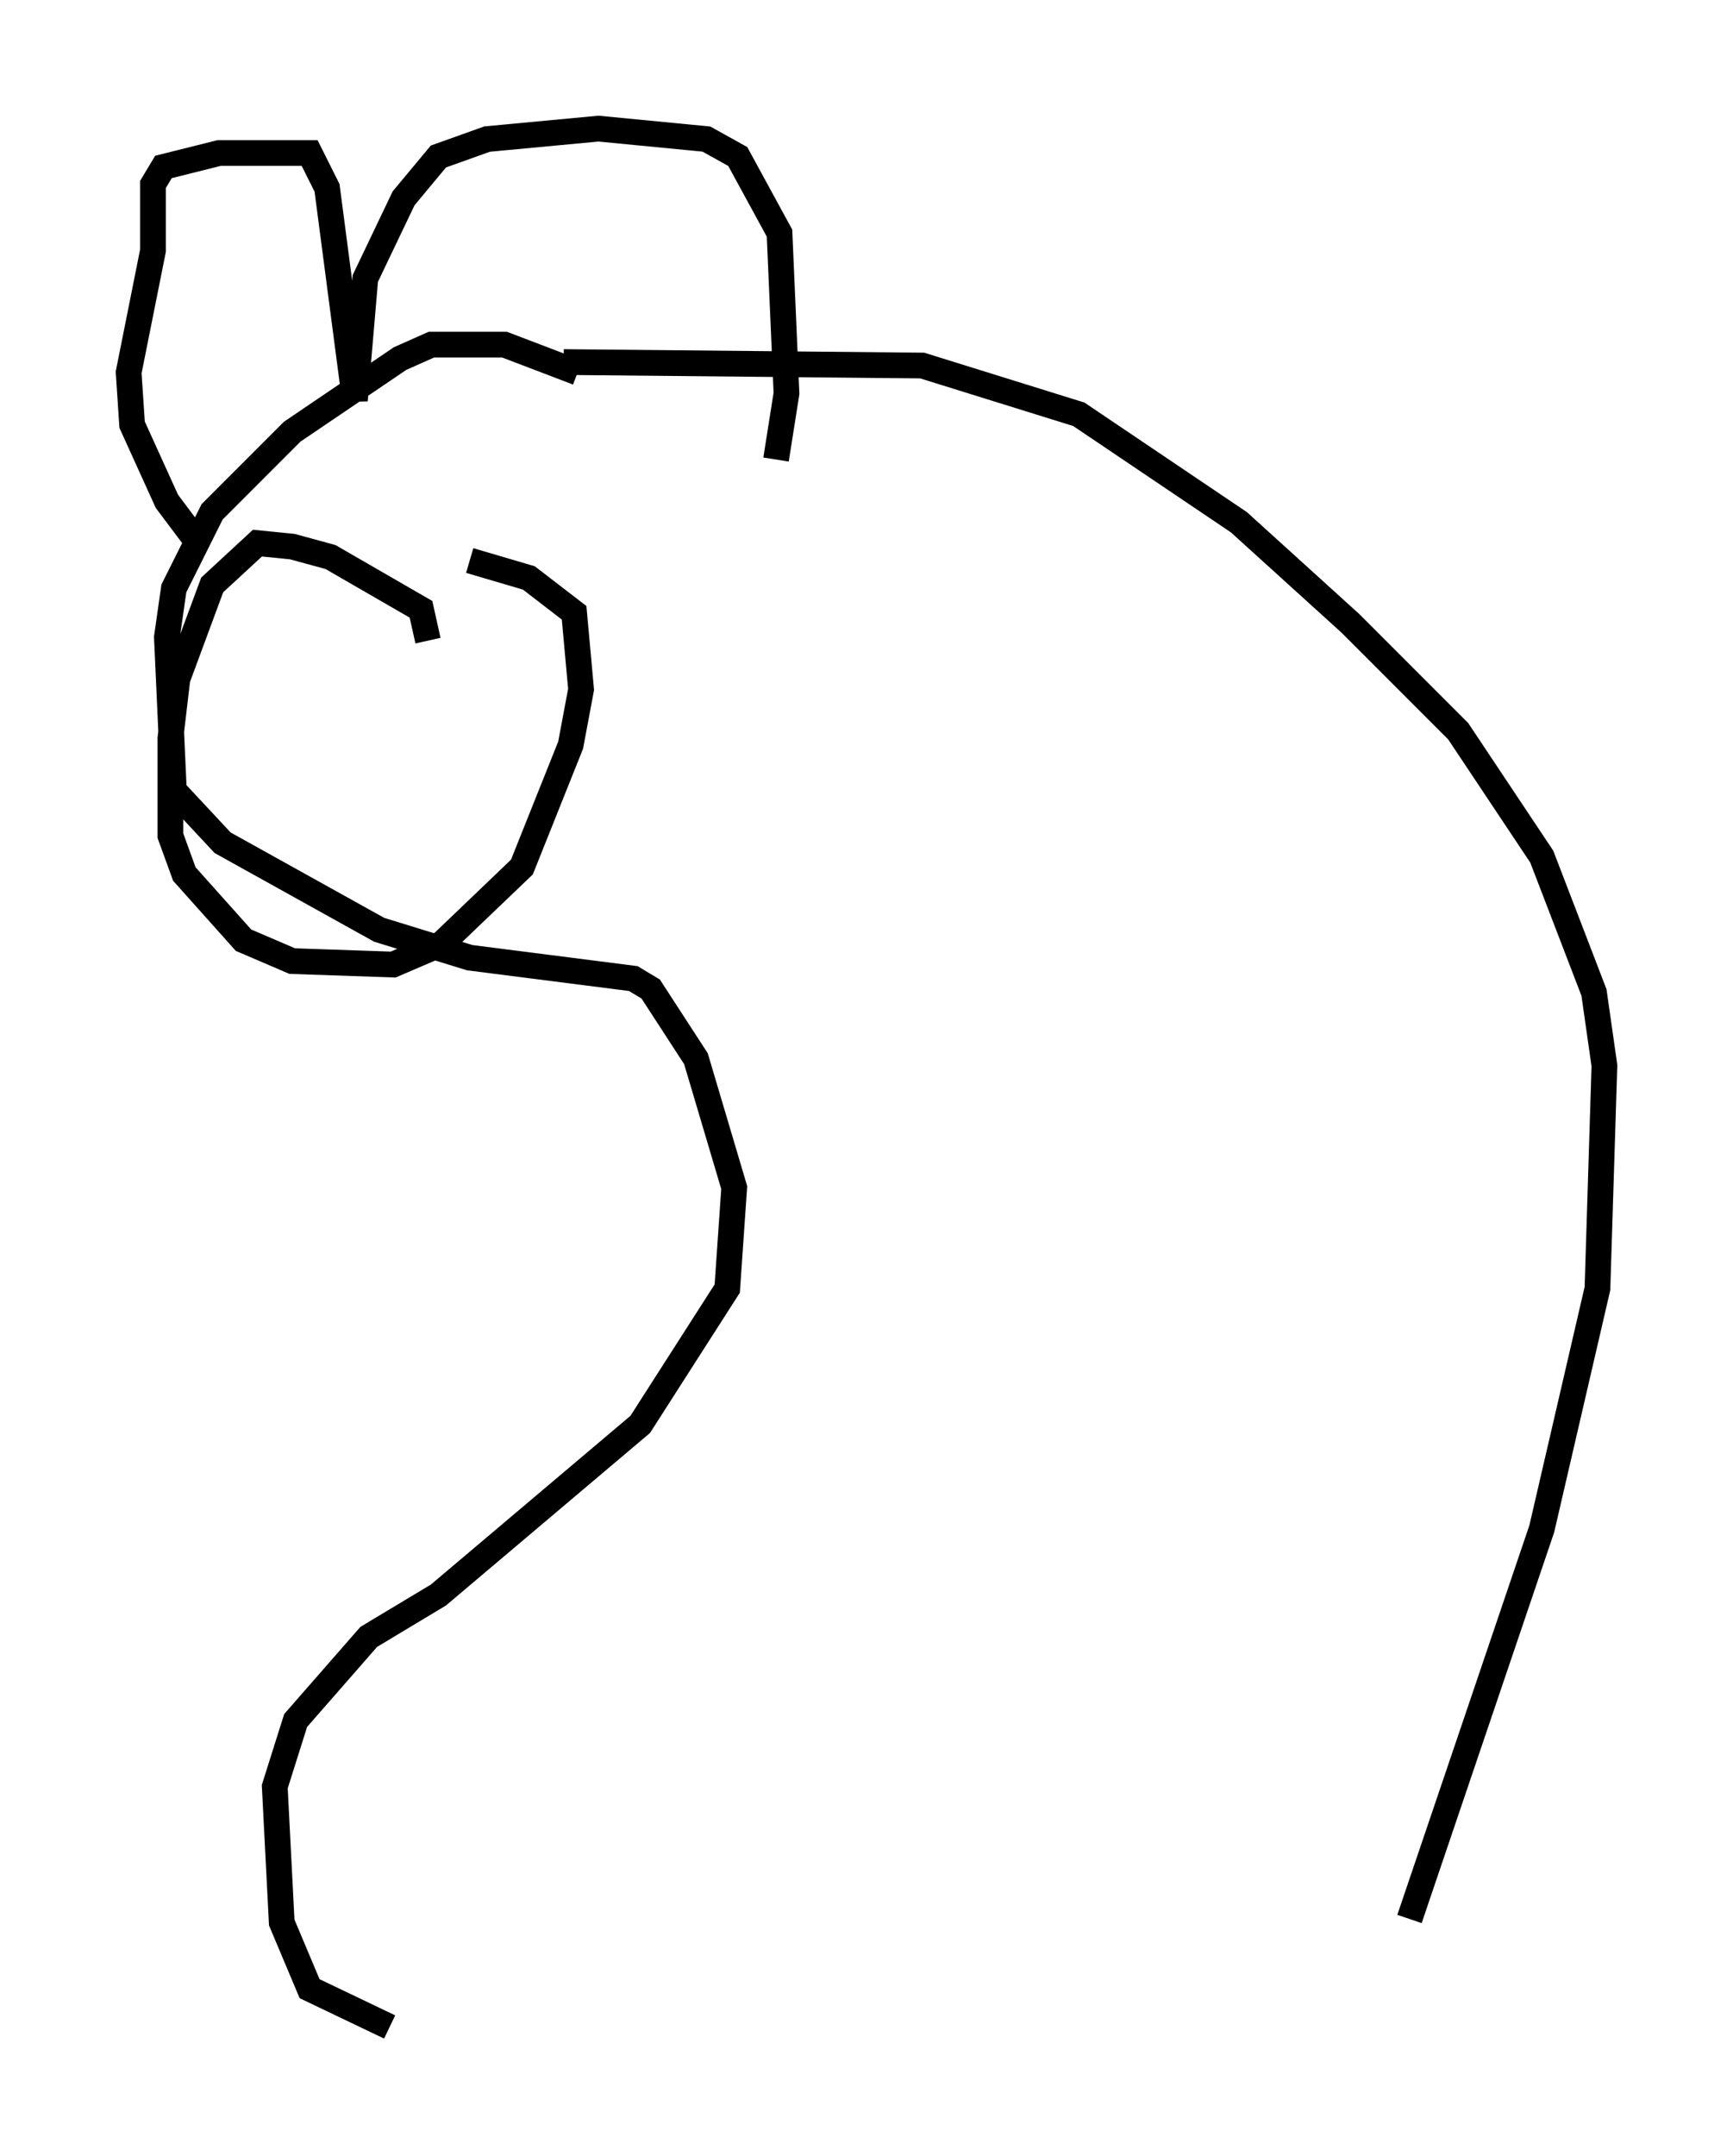<?xml version="1.0" encoding="utf-8" ?>
<svg baseProfile="full" height="83.748" version="1.1" width="67.374" xmlns="http://www.w3.org/2000/svg" xmlns:ev="http://www.w3.org/2001/xml-events" xmlns:xlink="http://www.w3.org/1999/xlink"><defs /><rect fill="white" height="83.748" width="67.374" x="0" y="0" /><path d="M23.674, 15.419 m-1.218, -0.947 l-2.842, -1.083 -2.842, 0.0 l-1.218, 0.541 -4.195, 2.842 l-3.112, 3.112 -1.488, 2.977 l-0.271, 1.894 0.271, 5.954 l1.894, 2.03 6.089, 3.383 l3.518, 1.083 6.36, 0.812 l0.677, 0.406 1.759, 2.706 l1.488, 5.007 -0.271, 3.924 l-3.383, 5.277 -7.848, 6.631 l-2.706, 1.624 -2.842, 3.248 l-0.812, 2.571 0.271, 5.277 l1.083, 2.571 3.112, 1.488 m6.766, -64.681 l13.938, 0.135 6.089, 1.894 l6.225, 4.195 4.33, 3.924 l4.195, 4.195 3.248, 4.871 l2.03, 5.277 0.406, 2.842 l-0.271, 8.66 -2.165, 9.337 l-5.142, 15.155 m-47.09, -53.45 l-1.218, -1.624 -1.353, -2.977 l-0.135, -2.03 0.947, -4.736 l0.0, -2.571 0.406, -0.677 l2.165, -0.541 3.518, 0.0 l0.677, 1.353 1.083, 8.254 l0.406, -4.736 1.488, -3.112 l1.353, -1.624 1.894, -0.677 l4.33, -0.406 4.195, 0.406 l1.218, 0.677 1.624, 2.977 l0.271, 6.225 -0.406, 2.571 m-13.532, 7.036 l-0.271, -1.218 -3.518, -2.03 l-1.488, -0.406 -1.353, -0.135 l-1.759, 1.624 -1.353, 3.654 l-0.271, 2.3 0.0, 3.789 l0.541, 1.488 2.3, 2.571 l1.894, 0.812 3.924, 0.135 l1.894, -0.812 3.112, -2.977 l1.894, -4.736 0.406, -2.165 l-0.271, -2.977 -1.759, -1.353 l-2.3, -0.677 " fill="none" stroke="black" stroke-width="1" /></svg>